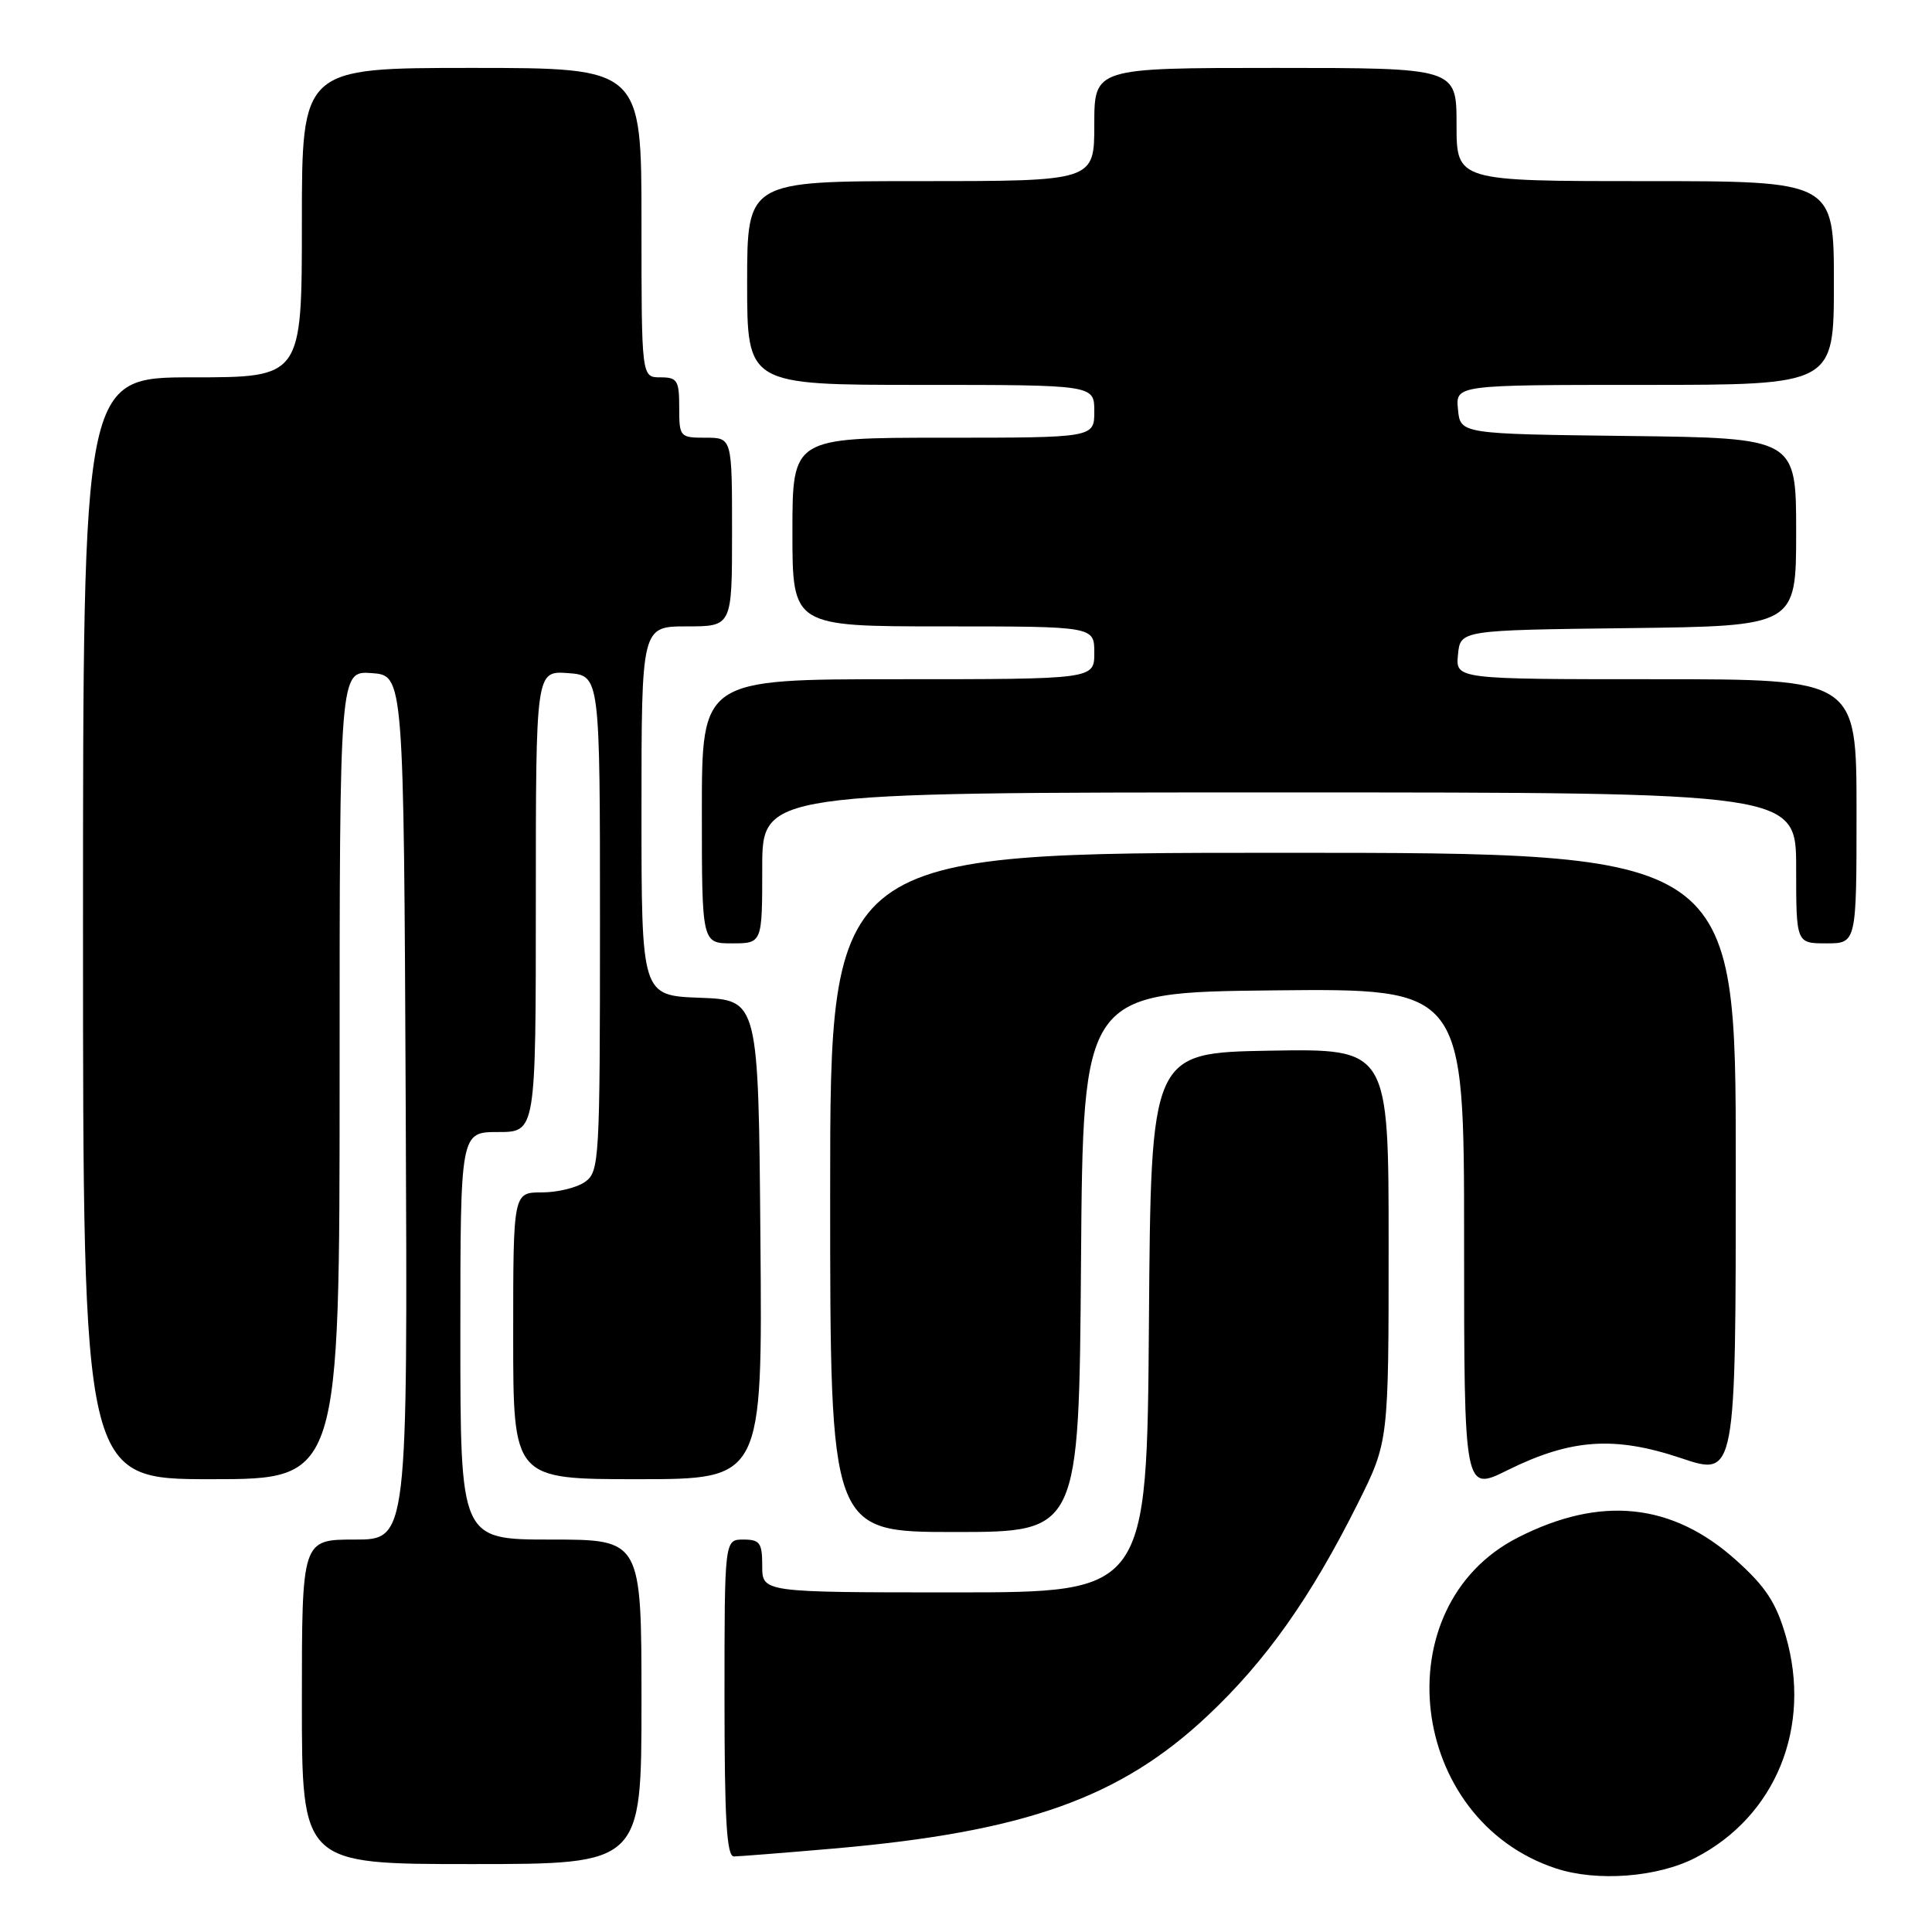 <?xml version="1.0" encoding="UTF-8" standalone="no"?>
<!DOCTYPE svg PUBLIC "-//W3C//DTD SVG 1.1//EN" "http://www.w3.org/Graphics/SVG/1.1/DTD/svg11.dtd" >
<svg xmlns="http://www.w3.org/2000/svg" xmlns:xlink="http://www.w3.org/1999/xlink" version="1.1" viewBox="0 0 256 256">
 <g >
 <path fill="currentColor"
d=" M 224.62 246.18 C 235.30 240.69 240.13 228.84 236.62 216.76 C 235.34 212.35 233.96 210.25 230.05 206.74 C 221.58 199.12 212.08 198.14 201.11 203.74 C 183.24 212.87 186.54 241.17 206.22 247.59 C 211.65 249.36 219.62 248.75 224.62 246.18 Z  M 85.00 225.50 C 85.00 204.00 85.00 204.00 73.00 204.00 C 61.00 204.00 61.00 204.00 61.00 177.00 C 61.00 150.00 61.00 150.00 66.00 150.00 C 71.00 150.00 71.00 150.00 71.00 119.44 C 71.00 88.89 71.00 88.89 75.25 89.19 C 79.50 89.50 79.50 89.50 79.50 122.33 C 79.50 153.68 79.41 155.23 77.56 156.58 C 76.49 157.36 73.90 158.00 71.81 158.00 C 68.00 158.00 68.00 158.00 68.00 177.00 C 68.00 196.00 68.00 196.00 84.51 196.00 C 101.03 196.00 101.03 196.00 100.76 164.25 C 100.50 132.50 100.50 132.50 92.75 132.21 C 85.00 131.92 85.00 131.92 85.00 107.46 C 85.00 83.00 85.00 83.00 91.00 83.00 C 97.00 83.00 97.00 83.00 97.00 70.50 C 97.00 58.00 97.00 58.00 93.50 58.00 C 90.08 58.00 90.00 57.90 90.00 54.00 C 90.00 50.40 89.75 50.00 87.50 50.00 C 85.00 50.00 85.00 50.00 85.00 29.50 C 85.00 9.00 85.00 9.00 62.50 9.00 C 40.00 9.00 40.00 9.00 40.00 29.50 C 40.00 50.00 40.00 50.00 25.50 50.00 C 11.00 50.00 11.00 50.00 11.00 123.00 C 11.00 196.00 11.00 196.00 28.00 196.00 C 45.00 196.00 45.00 196.00 45.00 142.44 C 45.00 88.89 45.00 88.89 49.25 89.19 C 53.50 89.50 53.50 89.50 53.76 146.75 C 54.02 204.00 54.02 204.00 47.01 204.00 C 40.00 204.00 40.00 204.00 40.00 225.50 C 40.00 247.00 40.00 247.00 62.50 247.00 C 85.00 247.00 85.00 247.00 85.00 225.50 Z  M 110.50 244.94 C 135.85 242.73 148.47 238.23 160.08 227.28 C 167.78 220.03 173.69 211.66 179.89 199.27 C 184.00 191.04 184.00 191.04 184.00 165.00 C 184.00 138.95 184.00 138.95 168.25 139.22 C 152.50 139.50 152.50 139.50 152.24 175.25 C 151.97 211.00 151.97 211.00 126.49 211.00 C 101.00 211.00 101.00 211.00 101.00 207.50 C 101.00 204.43 100.69 204.00 98.50 204.00 C 96.00 204.00 96.00 204.00 96.00 225.00 C 96.00 241.14 96.29 246.00 97.25 245.99 C 97.94 245.98 103.90 245.51 110.50 244.94 Z  M 143.24 167.25 C 143.50 131.50 143.50 131.50 168.75 131.23 C 194.00 130.97 194.00 130.97 194.00 164.31 C 194.00 197.66 194.00 197.66 199.75 194.81 C 208.15 190.65 213.91 190.25 222.75 193.21 C 230.00 195.65 230.00 195.65 230.00 154.32 C 230.00 113.00 230.00 113.00 170.00 113.00 C 110.00 113.00 110.00 113.00 110.00 158.00 C 110.00 203.00 110.00 203.00 126.49 203.00 C 142.97 203.00 142.97 203.00 143.24 167.25 Z  M 101.00 115.00 C 101.00 105.00 101.00 105.00 169.50 105.00 C 238.00 105.00 238.00 105.00 238.00 115.00 C 238.00 125.00 238.00 125.00 242.00 125.00 C 246.00 125.00 246.00 125.00 246.00 107.50 C 246.00 90.00 246.00 90.00 219.44 90.00 C 192.87 90.00 192.87 90.00 193.19 86.75 C 193.50 83.50 193.50 83.50 215.75 83.23 C 238.00 82.96 238.00 82.96 238.00 70.50 C 238.00 58.04 238.00 58.04 215.75 57.77 C 193.50 57.50 193.50 57.50 193.19 54.25 C 192.87 51.00 192.87 51.00 217.94 51.00 C 243.00 51.00 243.00 51.00 243.00 37.50 C 243.00 24.00 243.00 24.00 218.00 24.00 C 193.00 24.00 193.00 24.00 193.00 16.50 C 193.00 9.00 193.00 9.00 169.00 9.00 C 145.00 9.00 145.00 9.00 145.00 16.50 C 145.00 24.00 145.00 24.00 122.00 24.00 C 99.00 24.00 99.00 24.00 99.00 37.50 C 99.00 51.00 99.00 51.00 122.00 51.00 C 145.00 51.00 145.00 51.00 145.00 54.50 C 145.00 58.00 145.00 58.00 125.00 58.00 C 105.00 58.00 105.00 58.00 105.00 70.50 C 105.00 83.00 105.00 83.00 125.00 83.00 C 145.00 83.00 145.00 83.00 145.00 86.50 C 145.00 90.00 145.00 90.00 119.00 90.00 C 93.00 90.00 93.00 90.00 93.00 107.50 C 93.00 125.00 93.00 125.00 97.00 125.00 C 101.00 125.00 101.00 125.00 101.00 115.00 Z "/>
</g>
</svg>